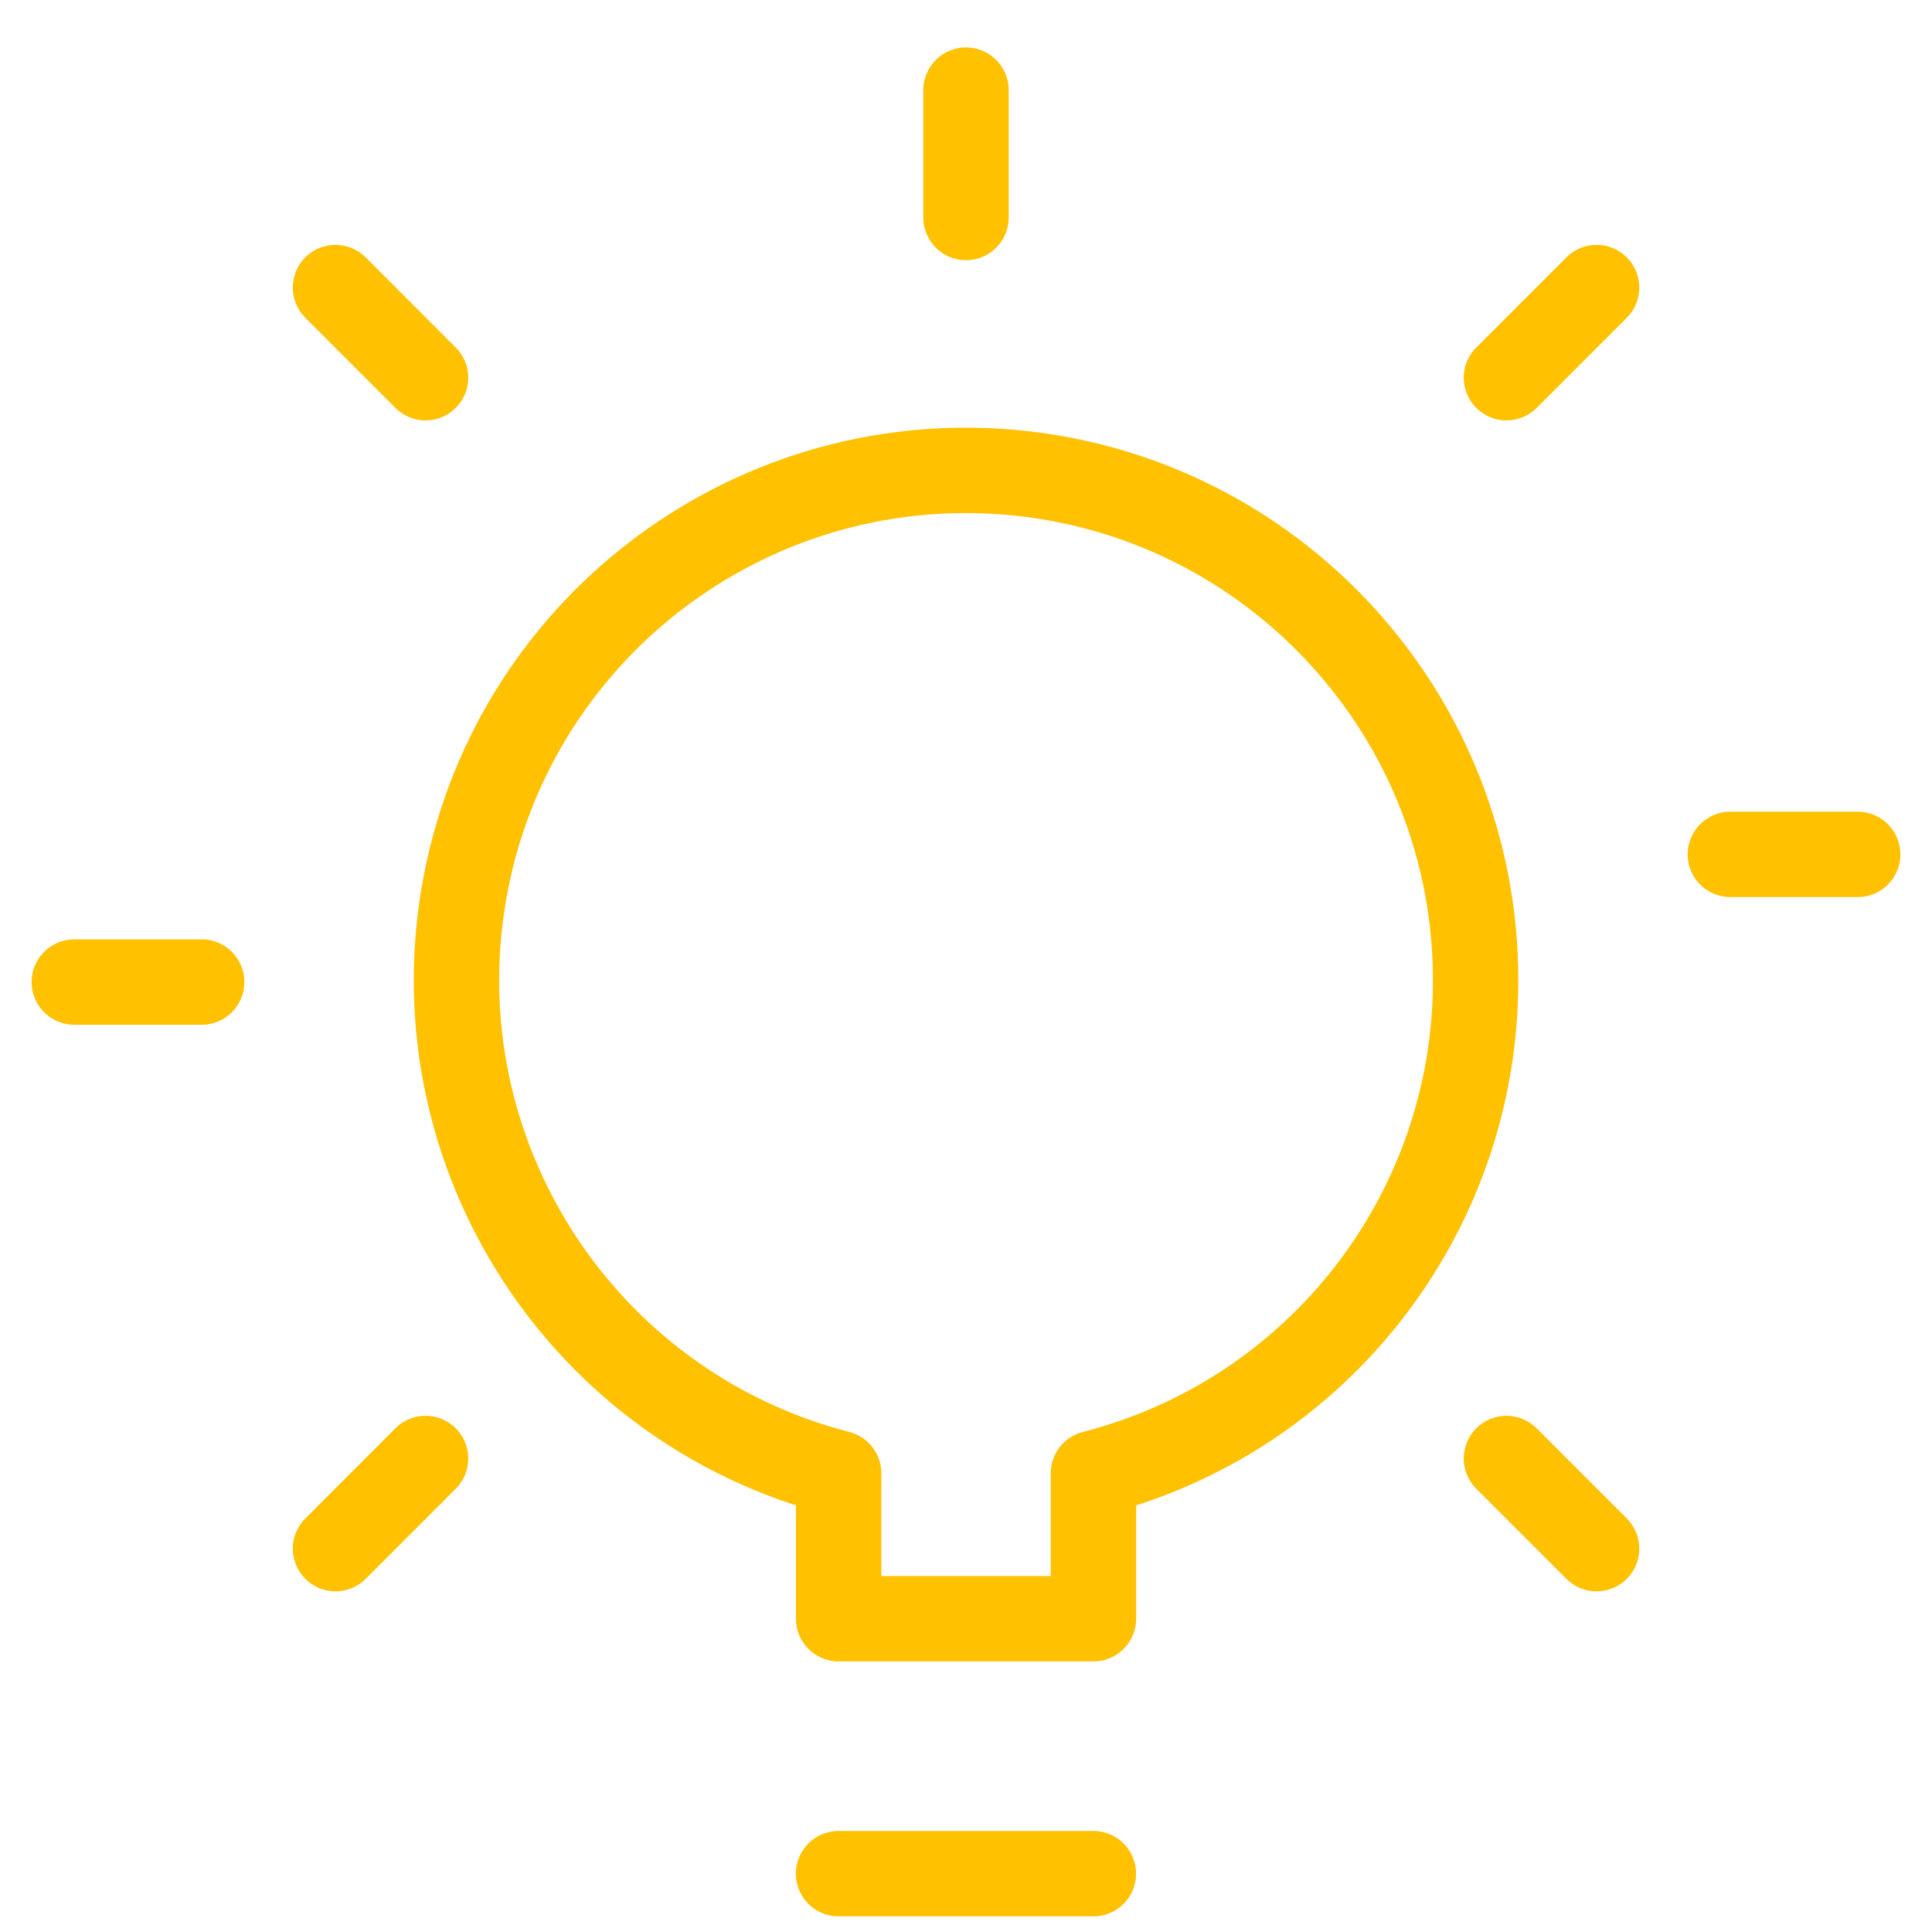<svg width="26" height="26" viewBox="0 0 26 26" fill="none" xmlns="http://www.w3.org/2000/svg">
    <g id="Group 4">
        <path id="Path" d="M11.285 25.215H14.714" stroke="#FFC100" stroke-width="1.149" stroke-linecap="round" stroke-linejoin="round"/>
        <path id="Path_2" fill-rule="evenodd" clip-rule="evenodd" d="M19.858 13.212C19.87 9.646 17.147 6.665 13.594 6.356C10.04 6.048 6.844 8.514 6.242 12.03C5.64 15.545 7.833 18.935 11.286 19.827V21.784H14.715V19.827C17.737 19.052 19.852 16.332 19.858 13.212V13.212Z" stroke="#FFC100" stroke-width="1.149" stroke-linecap="round" stroke-linejoin="round"/>
        <path id="Path_3" d="M13 2.927V1.213" stroke="#FFC100" stroke-width="1.149" stroke-linecap="round" stroke-linejoin="round"/>
        <path id="Path_4" d="M23.286 11.498H25" stroke="#FFC100" stroke-width="1.149" stroke-linecap="round" stroke-linejoin="round"/>
        <path id="Path_5" d="M1 13.216H2.714" stroke="#FFC100" stroke-width="1.149" stroke-linecap="round" stroke-linejoin="round"/>
        <path id="Path_6" d="M20.273 19.628L21.486 20.841" stroke="#FFC100" stroke-width="1.149" stroke-linecap="round" stroke-linejoin="round"/>
        <path id="Path_7" d="M4.515 3.87L5.727 5.083" stroke="#FFC100" stroke-width="1.149" stroke-linecap="round" stroke-linejoin="round"/>
        <path id="Path_8" d="M20.273 5.083L21.486 3.87" stroke="#FFC100" stroke-width="1.149" stroke-linecap="round" stroke-linejoin="round"/>
        <path id="Path_9" d="M4.515 20.841L5.727 19.628" stroke="#FFC100" stroke-width="1.149" stroke-linecap="round" stroke-linejoin="round"/>
    </g>
</svg>
